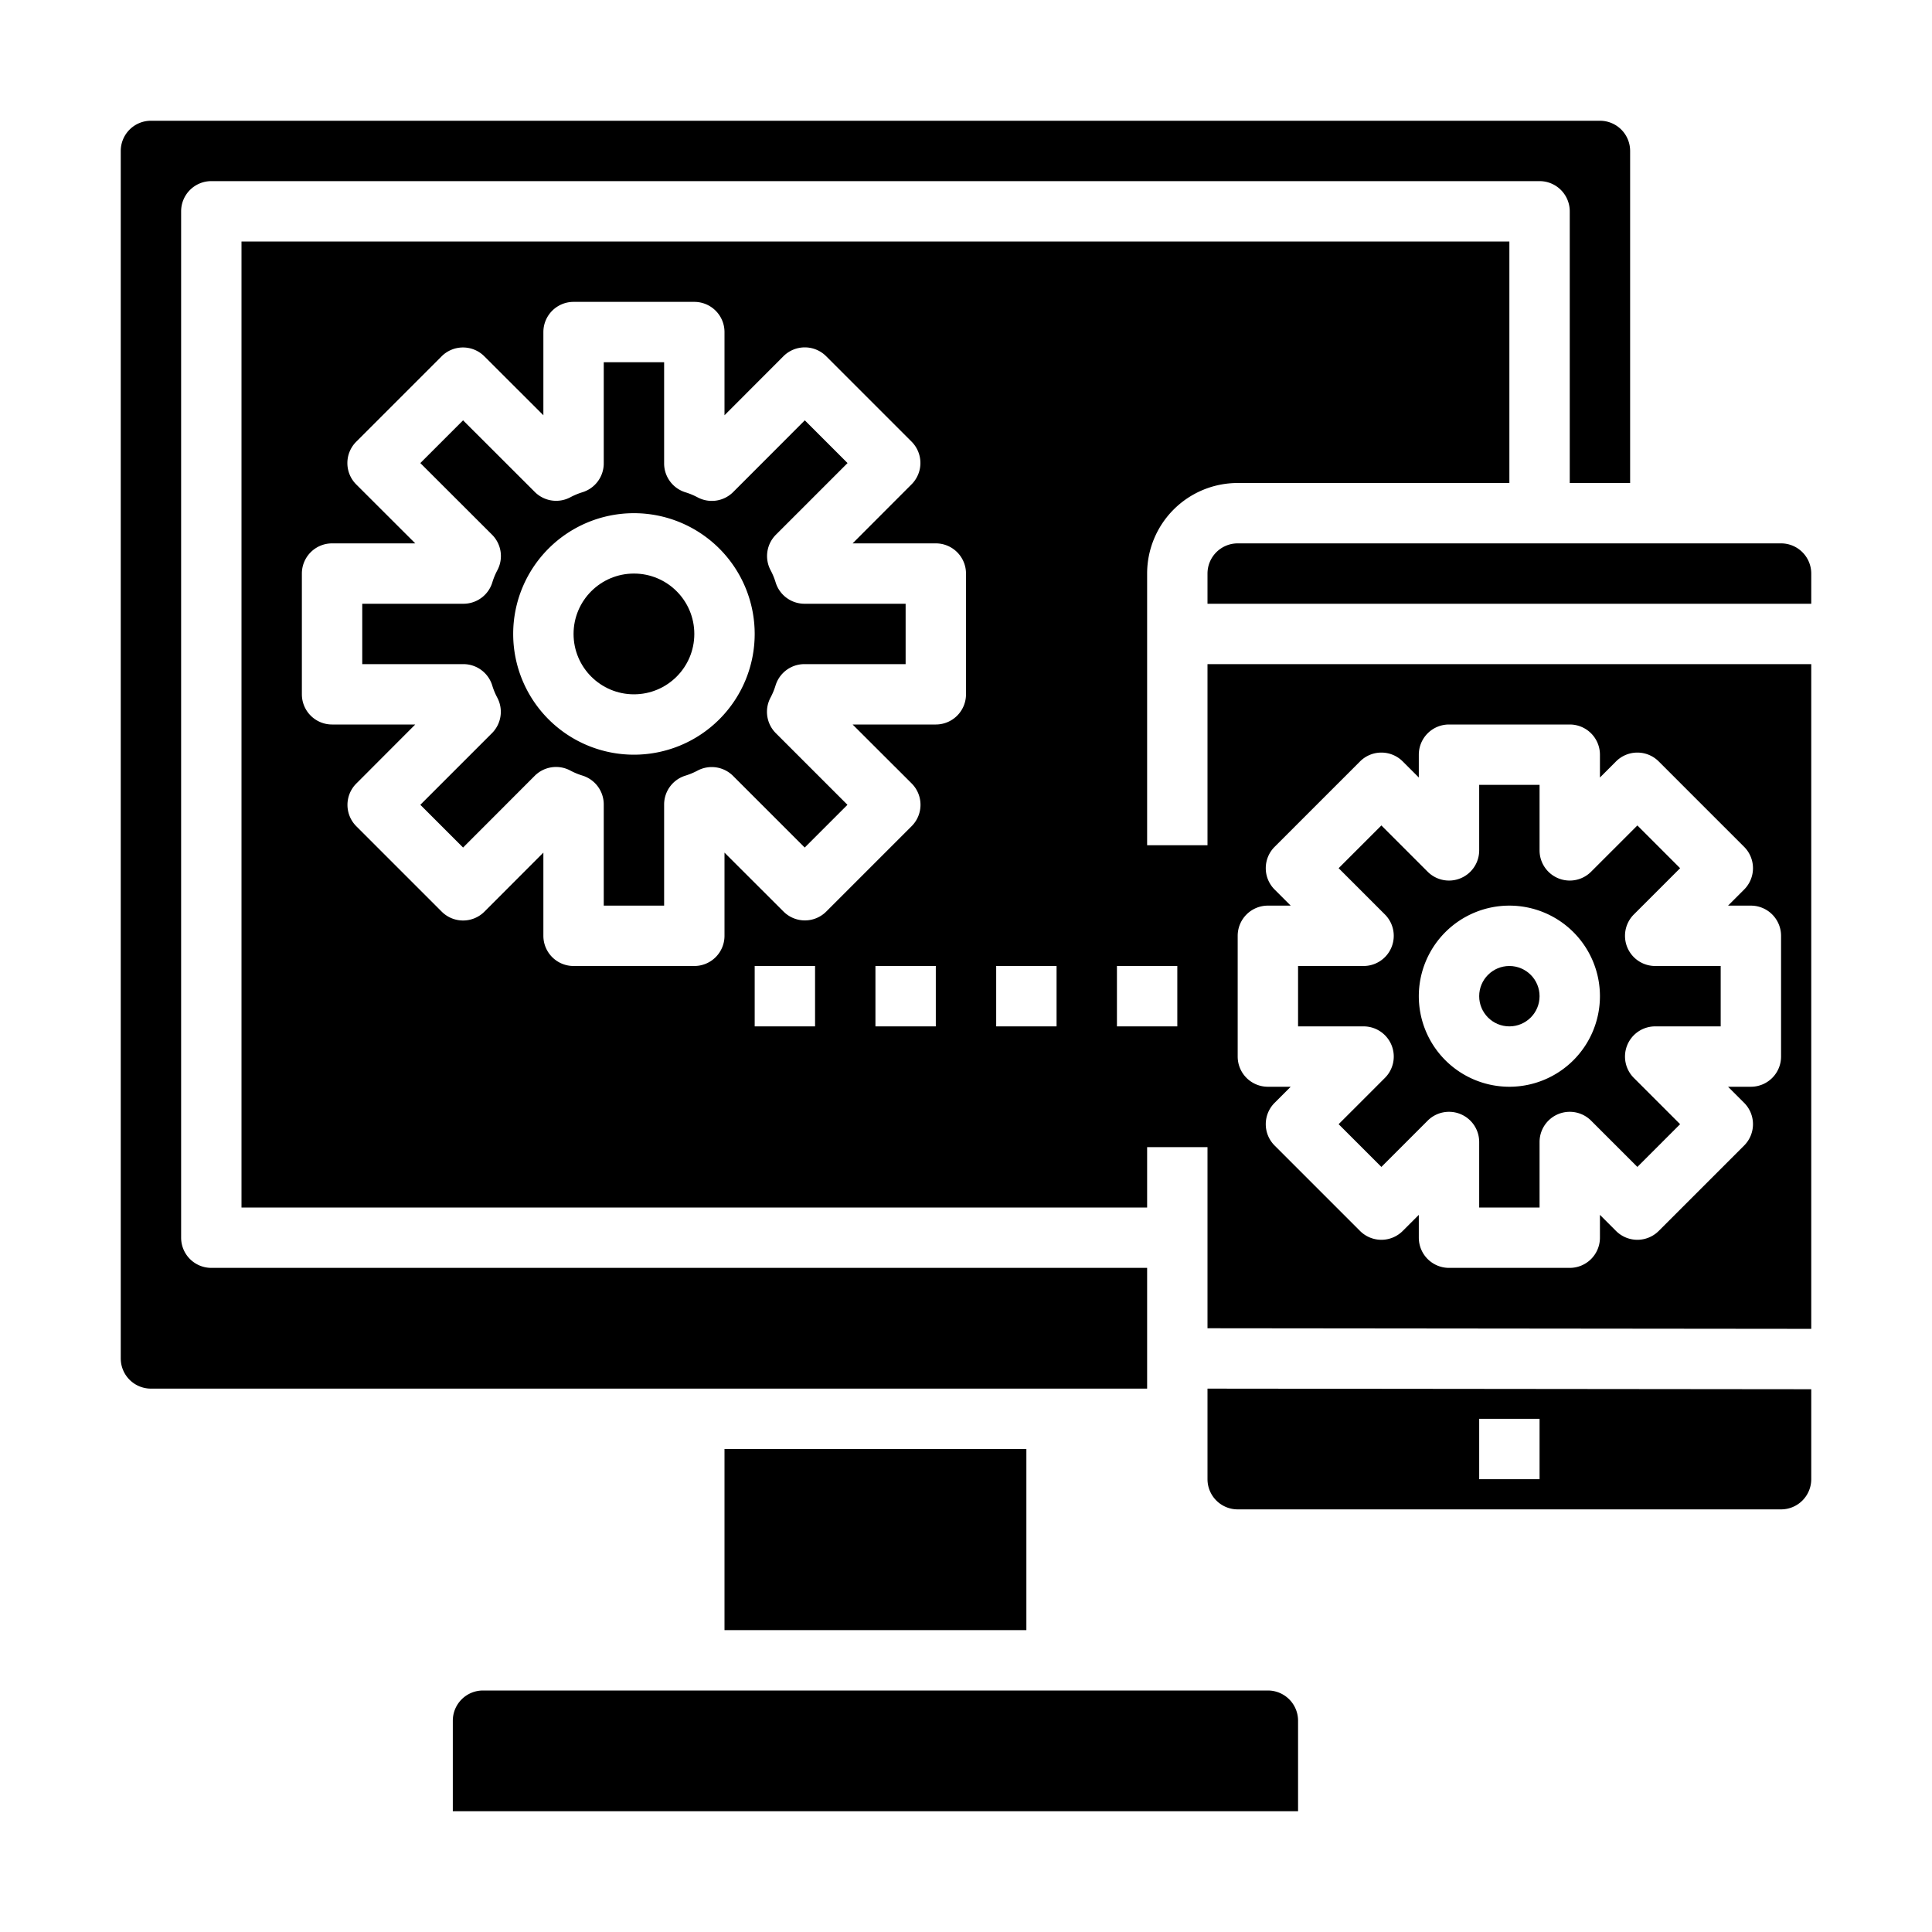 <?xml version="1.0"?>
<svg xmlns="http://www.w3.org/2000/svg" viewBox="0 0 64 64" width="512" height="512"><g id="Synchronization"><path d="M46.094,34.617a1,1,0,0,1-.217,1.09L44.344,37.24l1.416,1.416,1.533-1.533A1,1,0,0,1,49,37.83V40h2V37.83a1,1,0,0,1,1.707-.707l1.533,1.533,1.416-1.416-1.533-1.533A1,1,0,0,1,54.83,34H57V32H54.83a1,1,0,0,1-.707-1.707l1.533-1.533L54.24,27.344l-1.533,1.533A1,1,0,0,1,51,28.17V26H49v2.17a1,1,0,0,1-1.707.707L45.76,27.344,44.344,28.76l1.533,1.533A1,1,0,0,1,45.17,32H43v2h2.17A1,1,0,0,1,46.094,34.617ZM50,30a3,3,0,1,1-3,3A3,3,0,0,1,50,30Z"/><path d="M25.693,19.29a2.234,2.234,0,0,0-.169-.406,1,1,0,0,1,.179-1.171l2.373-2.373L26.66,13.924,24.287,16.3a1,1,0,0,1-1.171.179,2.306,2.306,0,0,0-.4-.168A1,1,0,0,1,22,15.35V12H20v3.35a1,1,0,0,1-.713.958,2.306,2.306,0,0,0-.4.168,1,1,0,0,1-1.171-.179L15.34,13.924,13.924,15.34,16.3,17.713a1,1,0,0,1,.179,1.171,2.234,2.234,0,0,0-.169.406,1,1,0,0,1-.957.71H12v2h3.35a1,1,0,0,1,.957.71,2.234,2.234,0,0,0,.169.406,1,1,0,0,1-.179,1.171L13.924,26.66l1.416,1.416L17.713,25.7a1,1,0,0,1,1.171-.179,2.306,2.306,0,0,0,.4.168A1,1,0,0,1,20,26.65V30h2V26.65a1,1,0,0,1,.713-.958,2.306,2.306,0,0,0,.4-.168,1,1,0,0,1,1.171.179l2.373,2.373,1.416-1.416L25.7,24.287a1,1,0,0,1-.179-1.171,2.234,2.234,0,0,0,.169-.406A1,1,0,0,1,26.65,22H30V20H26.65A1,1,0,0,1,25.693,19.29ZM21,25a4,4,0,1,1,4-4A4,4,0,0,1,21,25Z"/><circle cx="21" cy="21" r="2"/><circle cx="50" cy="33" r="1"/><path d="M5,46H38V42H7a1,1,0,0,1-1-1V7A1,1,0,0,1,7,6H51a1,1,0,0,1,1,1v9h2V5a1,1,0,0,0-1-1H5A1,1,0,0,0,4,5V45A1,1,0,0,0,5,46Z"/><path d="M59,50a1,1,0,0,0,1-1V46.02L40,46v3a1,1,0,0,0,1,1ZM49,47h2v2H49Z"/><path d="M60,19a1,1,0,0,0-1-1H41a1,1,0,0,0-1,1v1H60Z"/><path d="M43,57a1,1,0,0,0-1-1H16a1,1,0,0,0-1,1v3H43Z"/><path d="M60,44.02V22H40v6H38V19a3,3,0,0,1,3-3h9V8H8V40H38V38h2v6ZM41,31a1,1,0,0,1,1-1h.756l-.533-.533a1,1,0,0,1,0-1.414l2.83-2.83a1,1,0,0,1,1.414,0l.533.533V25a1,1,0,0,1,1-1h4a1,1,0,0,1,1,1v.756l.533-.533a1,1,0,0,1,1.414,0l2.83,2.83a1,1,0,0,1,0,1.414L57.244,30H58a1,1,0,0,1,1,1v4a1,1,0,0,1-1,1h-.756l.533.533a1,1,0,0,1,0,1.414l-2.83,2.83a1,1,0,0,1-1.414,0L53,40.244V41a1,1,0,0,1-1,1H48a1,1,0,0,1-1-1v-.756l-.533.533a1,1,0,0,1-1.414,0l-2.83-2.83a1,1,0,0,1,0-1.414L42.756,36H42a1,1,0,0,1-1-1ZM27,34H25V32h2Zm4,0H29V32h2Zm1-11a1,1,0,0,1-1,1H28.244L30.2,25.953a1,1,0,0,1,0,1.414l-2.83,2.83a1,1,0,0,1-1.414,0L24,28.244V31a1,1,0,0,1-1,1H19a1,1,0,0,1-1-1V28.244L16.047,30.2a1,1,0,0,1-1.414,0l-2.83-2.83a1,1,0,0,1,0-1.414L13.756,24H11a1,1,0,0,1-1-1V19a1,1,0,0,1,1-1h2.756L11.8,16.047a1,1,0,0,1,0-1.414l2.83-2.83a1,1,0,0,1,1.414,0L18,13.756V11a1,1,0,0,1,1-1h4a1,1,0,0,1,1,1v2.756L25.953,11.8a1,1,0,0,1,1.414,0l2.83,2.83a1,1,0,0,1,0,1.414L28.244,18H31a1,1,0,0,1,1,1Zm3,11H33V32h2Zm4,0H37V32h2Z"/><rect x="24" y="48" width="10" height="6"/></g></svg>
